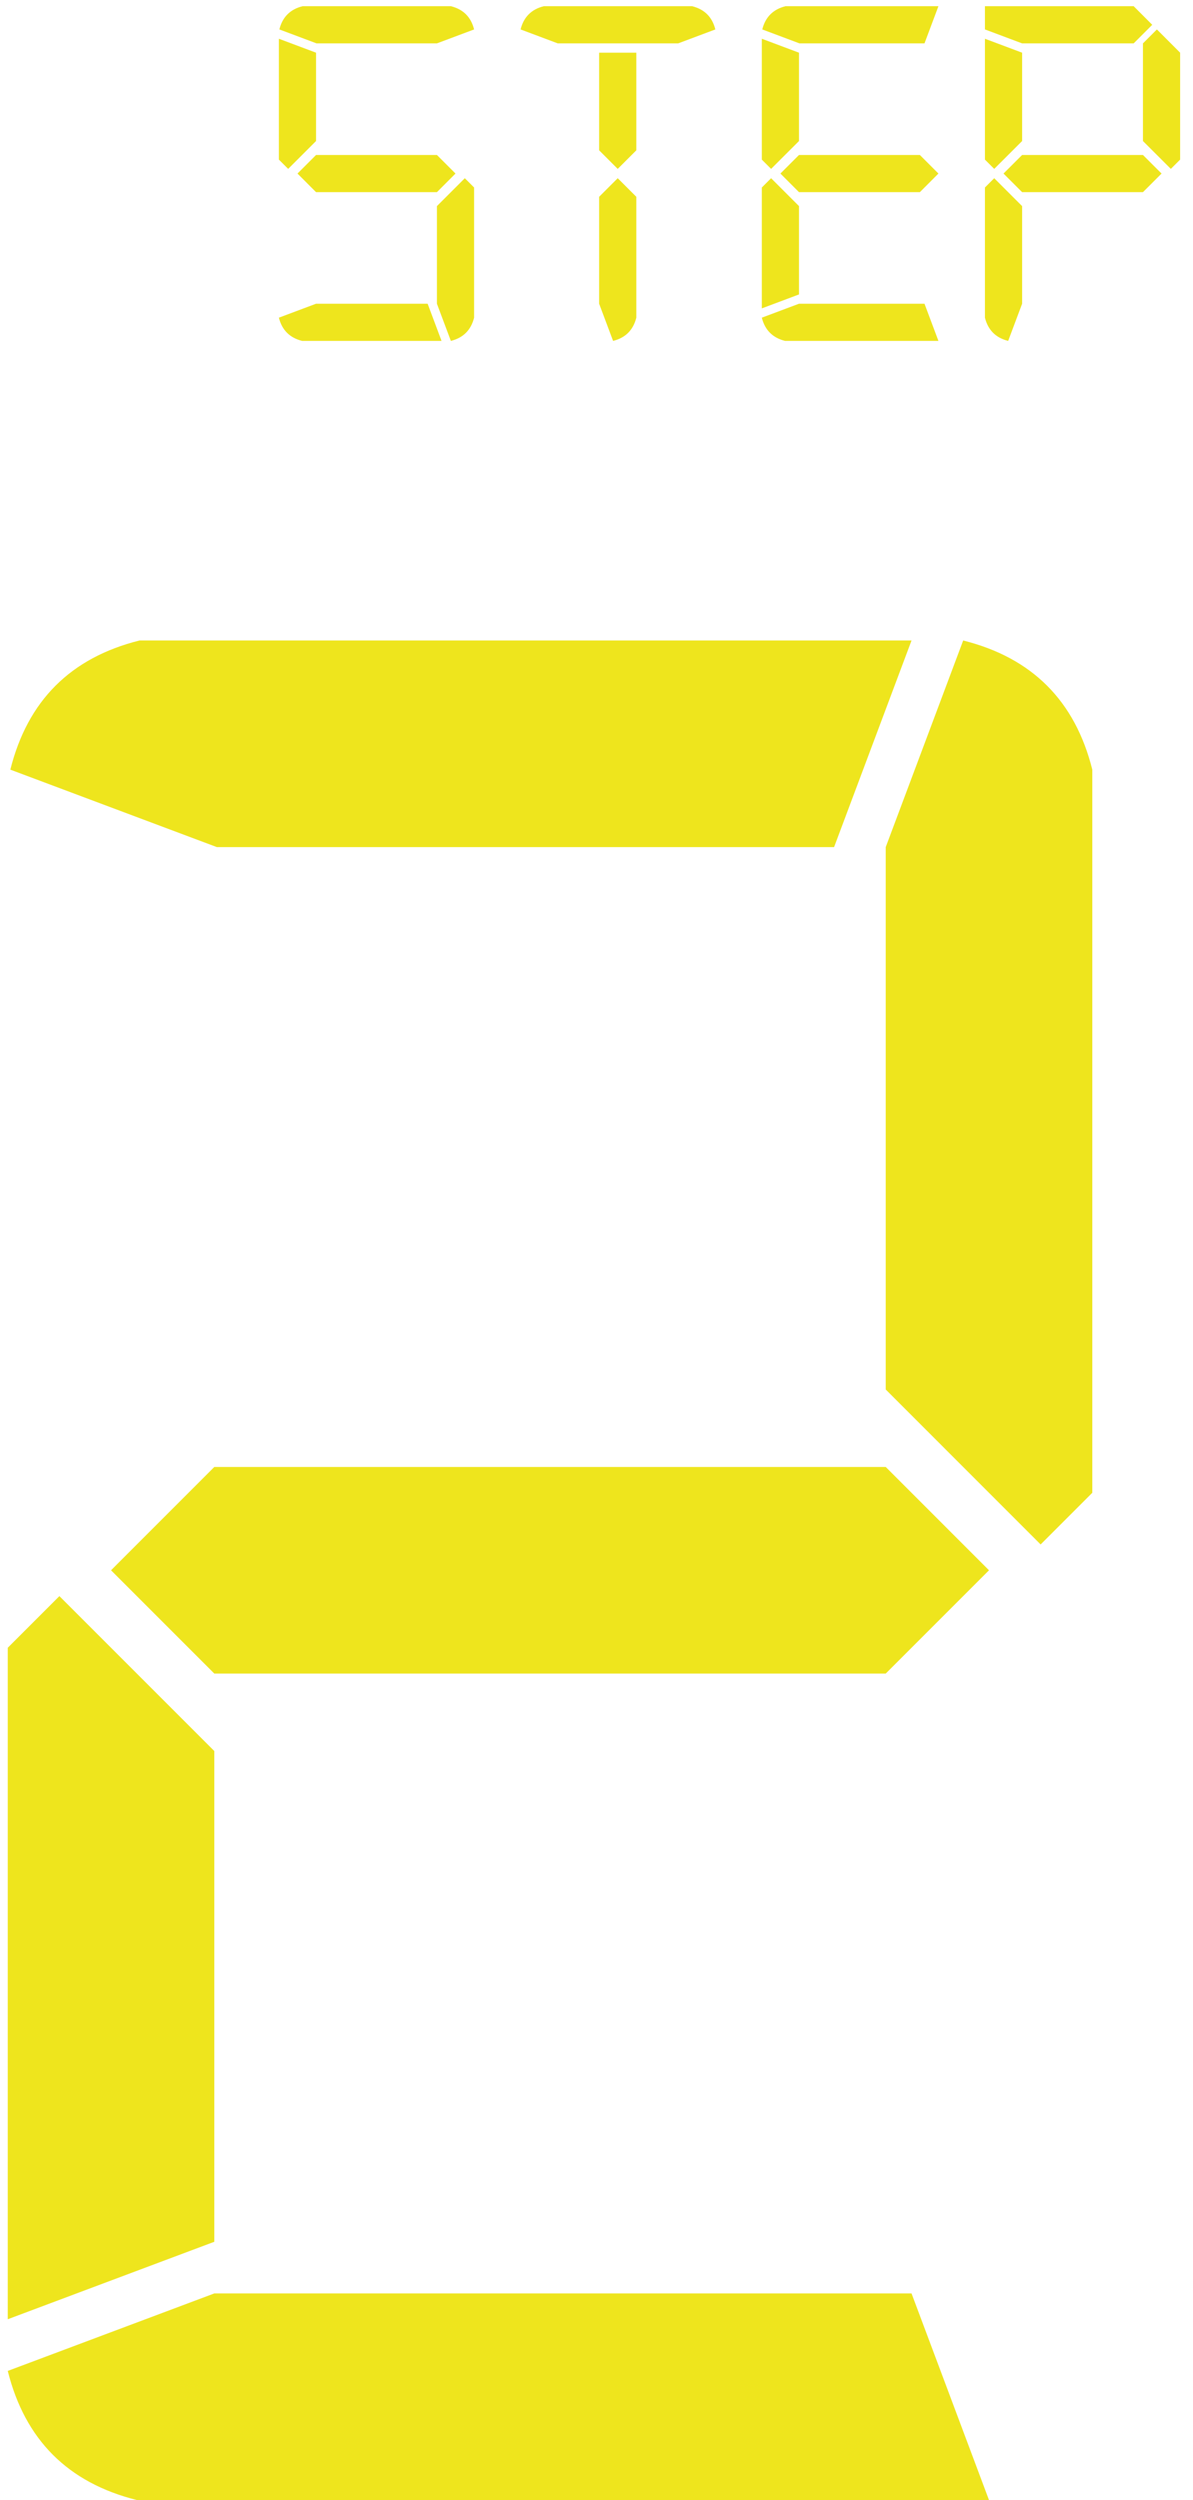 <?xml version="1.0" encoding="UTF-8"?>
<svg width="42px" height="88px" viewBox="0 0 42 88" version="1.1" xmlns="http://www.w3.org/2000/svg" xmlns:xlink="http://www.w3.org/1999/xlink">
    <!-- Generator: Sketch 48.2 (47327) - http://www.bohemiancoding.com/sketch -->
    <title>eliminating-wheel-related-vibrations-image-4</title>
    <desc>Created with Sketch.</desc>
    <defs></defs>
    <g id="Landing-Page-Open" stroke="none" stroke-width="1" fill="none" fill-rule="evenodd" transform="translate(-217, -2726)">
        <g id="Group-44" transform="translate(217, 2725)" fill="#EEE51D">
            <g id="eliminating-wheel-related-vibrations-image-4" transform="translate(0, 1)">
                <path d="M31.182,51.636 L34.818,55.273 L31.182,58.909 L7.545,58.909 L3.909,55.273 L7.545,51.636 L31.182,51.636 Z M34.818,88 L4.818,88 C2.394,87.394 0.879,85.879 0.273,83.455 L7.545,80.727 L32.091,80.727 L34.818,88 Z M0.273,81.636 L0.273,58 L2.091,56.182 L7.545,61.636 L7.545,78.909 L0.273,81.636 Z M29.364,29.818 L7.636,29.818 L0.364,27.091 C0.97,24.667 2.485,23.152 4.909,22.545 L32.091,22.545 L29.364,29.818 Z M31.182,48.909 L31.182,29.818 L33.909,22.545 C36.333,23.152 37.848,24.667 38.455,27.091 L38.455,52.545 L36.636,54.364 L31.182,48.909 Z" id="2"></path>
                <path d="M15.382,5.455 L16.036,6.109 L15.382,6.764 L11.127,6.764 L10.473,6.109 L11.127,5.455 L15.382,5.455 Z M16.364,6.273 L16.691,6.6 L16.691,11.182 C16.582,11.618 16.309,11.891 15.873,12 L15.382,10.691 L15.382,7.255 L16.364,6.273 Z M15.545,12 L10.636,12 C10.2,11.891 9.927,11.618 9.818,11.182 L11.127,10.691 L15.055,10.691 L15.545,12 Z M11.127,1.855 L11.127,4.964 L10.145,5.945 L9.818,5.618 L9.818,1.364 L11.127,1.855 Z M11.144,1.527 L9.835,1.036 C9.944,0.6 10.216,0.327 10.653,0.218 L15.873,0.218 C16.309,0.327 16.582,0.6 16.691,1.036 L15.382,1.527 L11.144,1.527 Z M21.747,6.273 L22.402,6.927 L22.402,11.182 C22.293,11.618 22.02,11.891 21.584,12 L21.093,10.691 L21.093,6.927 L21.747,6.273 Z M21.093,5.291 L21.093,1.855 L22.402,1.855 L22.402,5.291 L21.747,5.945 L21.093,5.291 Z M19.636,1.527 L18.327,1.036 C18.436,0.6 18.709,0.327 19.145,0.218 L24.365,0.218 C24.802,0.327 25.075,0.6 25.184,1.036 L23.875,1.527 L19.636,1.527 Z M32.384,5.455 L33.038,6.109 L32.384,6.764 L28.129,6.764 L27.475,6.109 L28.129,5.455 L32.384,5.455 Z M33.038,12 L27.638,12 C27.202,11.891 26.929,11.618 26.82,11.182 L28.129,10.691 L32.547,10.691 L33.038,12 Z M26.82,10.855 L26.82,6.6 L27.147,6.273 L28.129,7.255 L28.129,10.364 L26.82,10.855 Z M32.547,1.527 L28.145,1.527 L26.836,1.036 C26.945,0.6 27.218,0.327 27.655,0.218 L33.038,0.218 L32.547,1.527 Z M28.129,1.855 L28.129,4.964 L27.147,5.945 L26.82,5.618 L26.82,1.364 L28.129,1.855 Z M40.238,5.455 L40.893,6.109 L40.238,6.764 L35.984,6.764 L35.329,6.109 L35.984,5.455 L40.238,5.455 Z M39.911,1.527 L35.984,1.527 L34.675,1.036 L34.675,0.218 L39.911,0.218 L40.565,0.873 L39.911,1.527 Z M35.984,1.855 L35.984,4.964 L35.002,5.945 L34.675,5.618 L34.675,1.364 L35.984,1.855 Z M40.238,4.964 L40.238,1.527 L40.729,1.036 L41.547,1.855 L41.547,5.618 L41.22,5.945 L40.238,4.964 Z M35.984,7.255 L35.984,10.691 L35.493,12 C35.056,11.891 34.784,11.618 34.675,11.182 L34.675,6.6 L35.002,6.273 L35.984,7.255 Z" id="Step"></path>
            </g>
        </g>
    </g>
</svg>